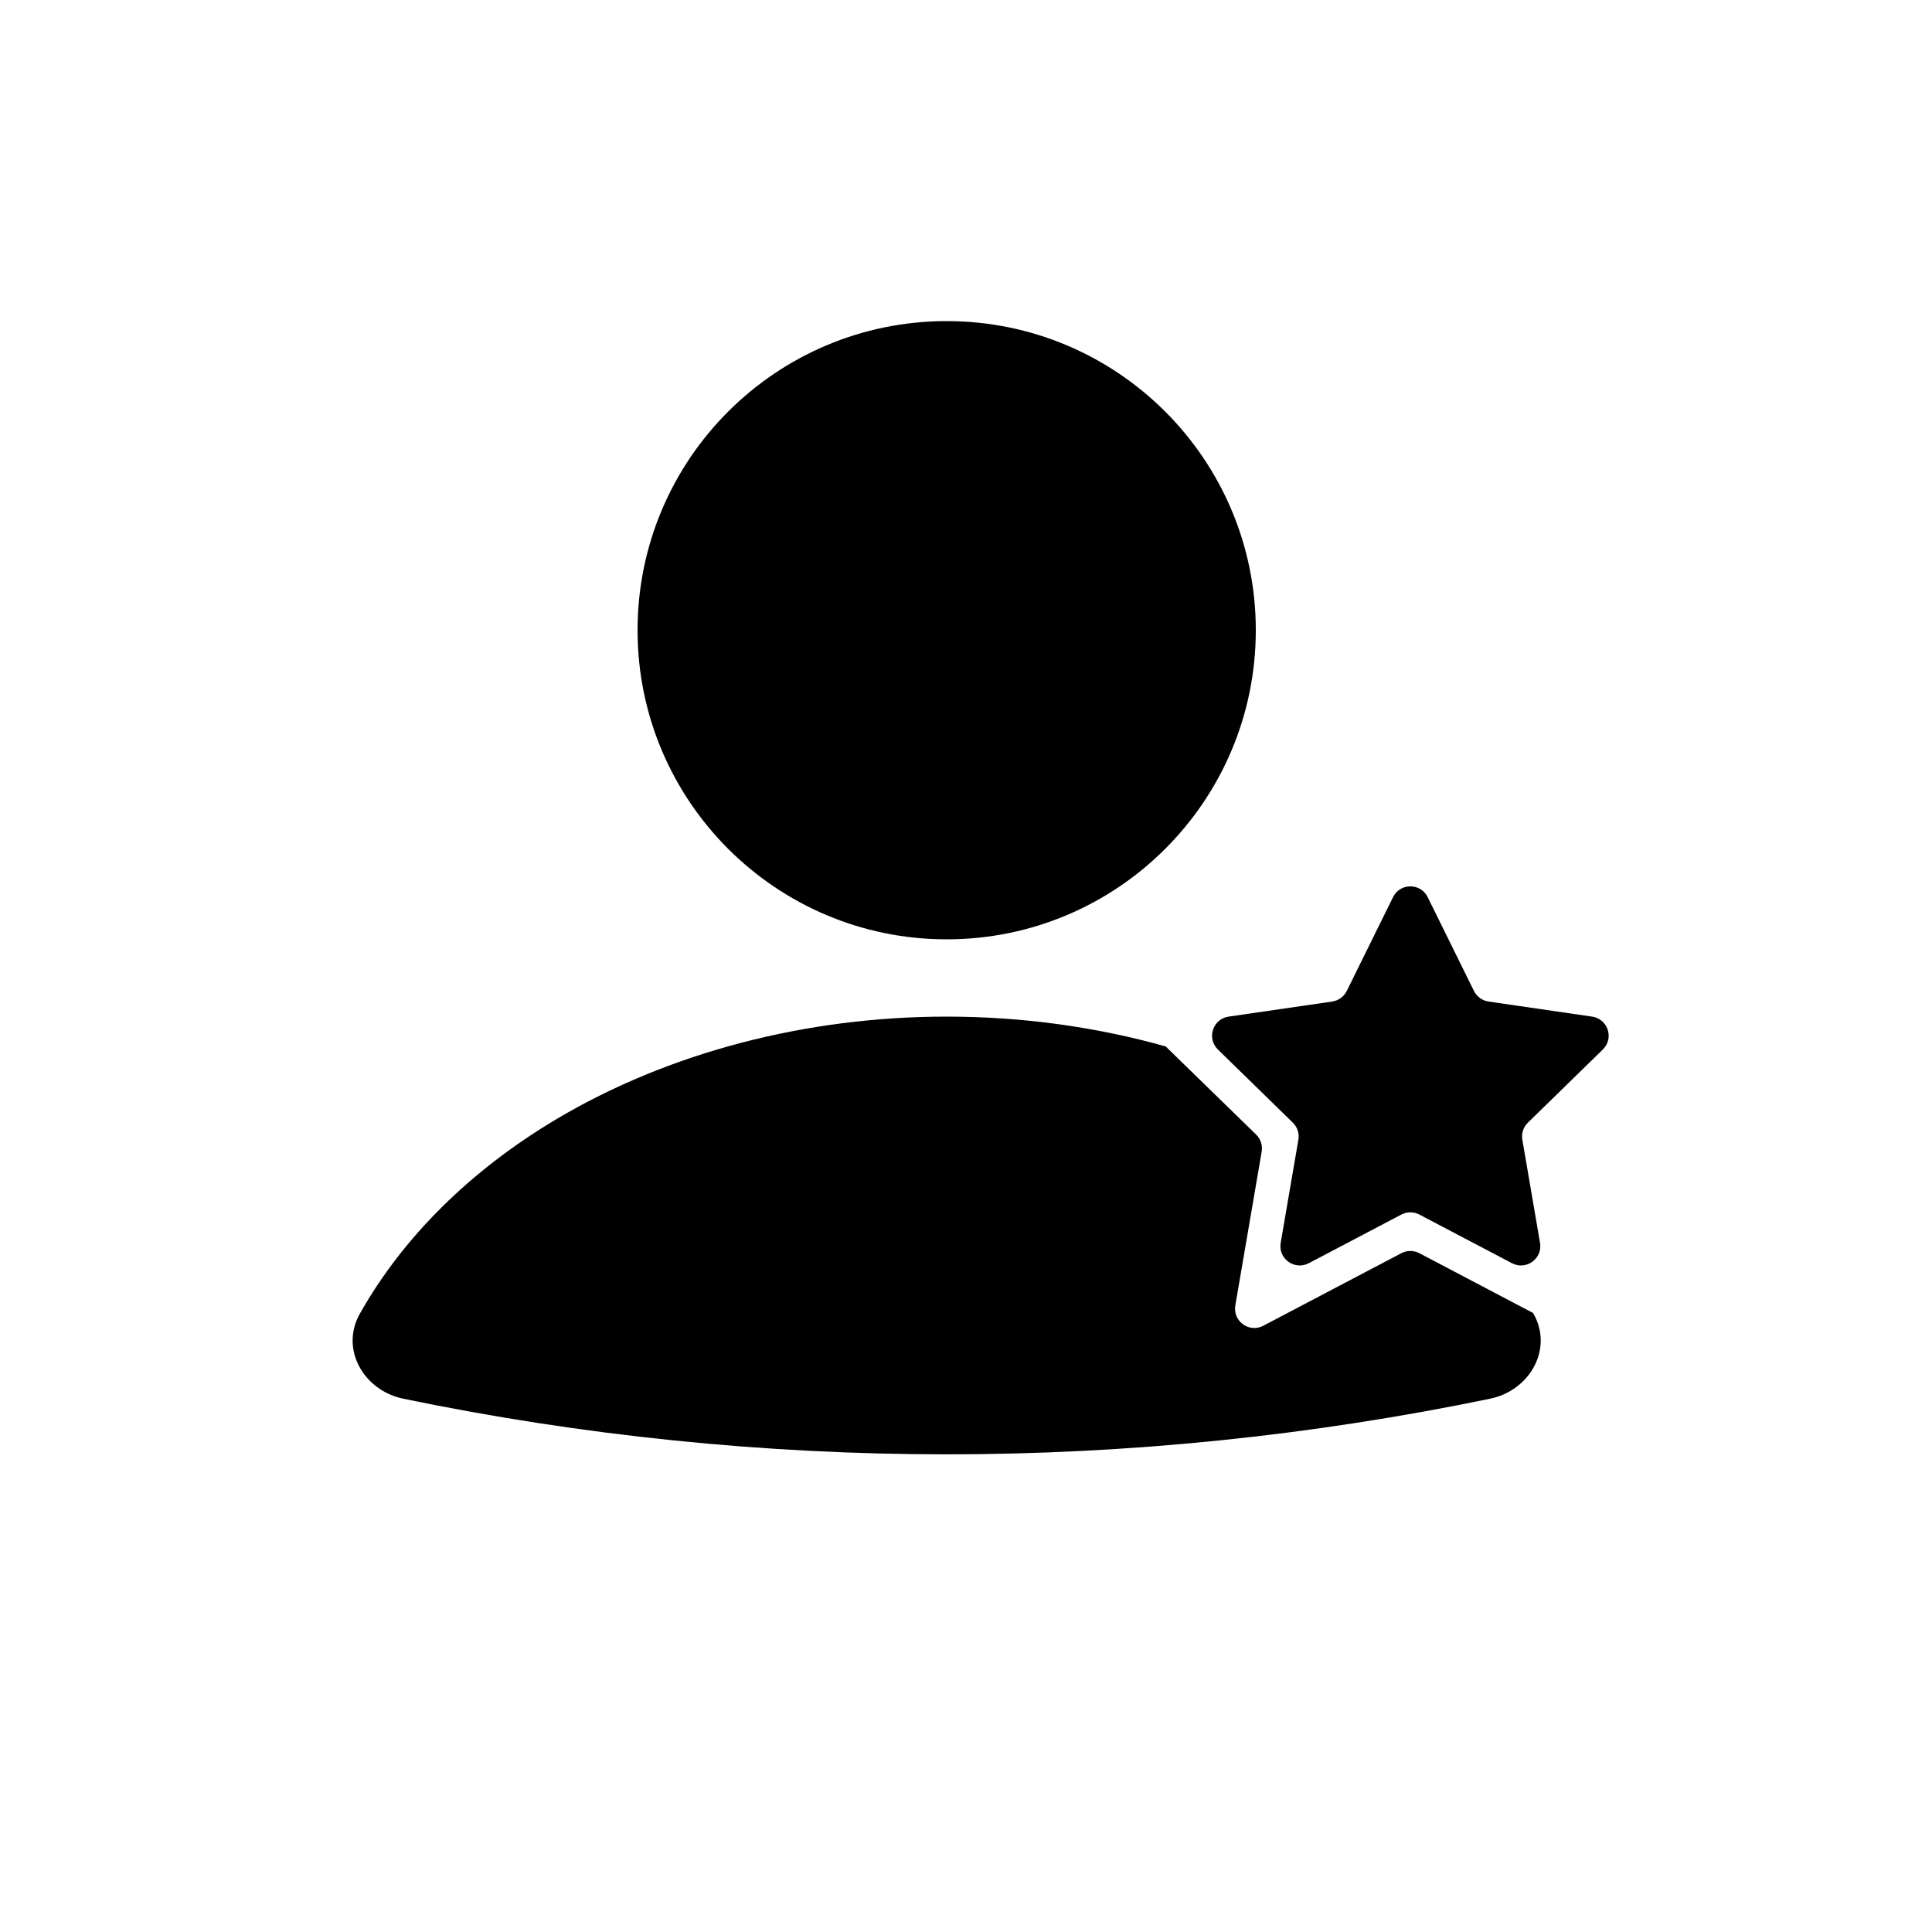 <svg width="25" height="25" viewBox="0 0 25 25" fill="none" xmlns="http://www.w3.org/2000/svg">
<path d="M18.026 11.609C18.117 11.423 18.383 11.423 18.474 11.609L19.073 12.823C19.11 12.897 19.18 12.948 19.262 12.96L20.602 13.155C20.807 13.185 20.889 13.437 20.74 13.581L19.771 14.527C19.712 14.584 19.685 14.667 19.699 14.748L19.928 16.083C19.963 16.287 19.748 16.442 19.565 16.346L18.366 15.716C18.294 15.678 18.206 15.678 18.134 15.716L16.935 16.346C16.752 16.442 16.537 16.287 16.572 16.083L16.801 14.748C16.815 14.667 16.788 14.584 16.729 14.527L15.76 13.581C15.611 13.437 15.693 13.185 15.898 13.155L17.238 12.96C17.32 12.948 17.39 12.897 17.427 12.823L18.026 11.609Z" fill="black"/>
<path fill-rule="evenodd" clip-rule="evenodd" d="M15.084 13.541C14.182 13.287 13.223 13.155 12.25 13.155C10.427 13.155 8.655 13.62 7.208 14.477C6.089 15.141 5.214 16.01 4.656 17C4.399 17.456 4.704 17.992 5.217 18.099C9.856 19.059 14.643 19.059 19.283 18.099C19.796 17.992 20.101 17.456 19.844 17C19.842 16.996 19.84 16.993 19.838 16.99L18.366 16.216C18.294 16.178 18.206 16.178 18.134 16.216L16.347 17.155C16.164 17.252 15.95 17.096 15.985 16.892L16.326 14.902C16.34 14.821 16.313 14.739 16.254 14.681L15.084 13.541Z" fill="black"/>
<path d="M16.25 8.155C16.25 10.364 14.459 12.155 12.25 12.155C10.041 12.155 8.25 10.364 8.25 8.155C8.25 5.946 10.041 4.155 12.25 4.155C14.459 4.155 16.25 5.946 16.25 8.155Z" fill="black"/>
</svg>
